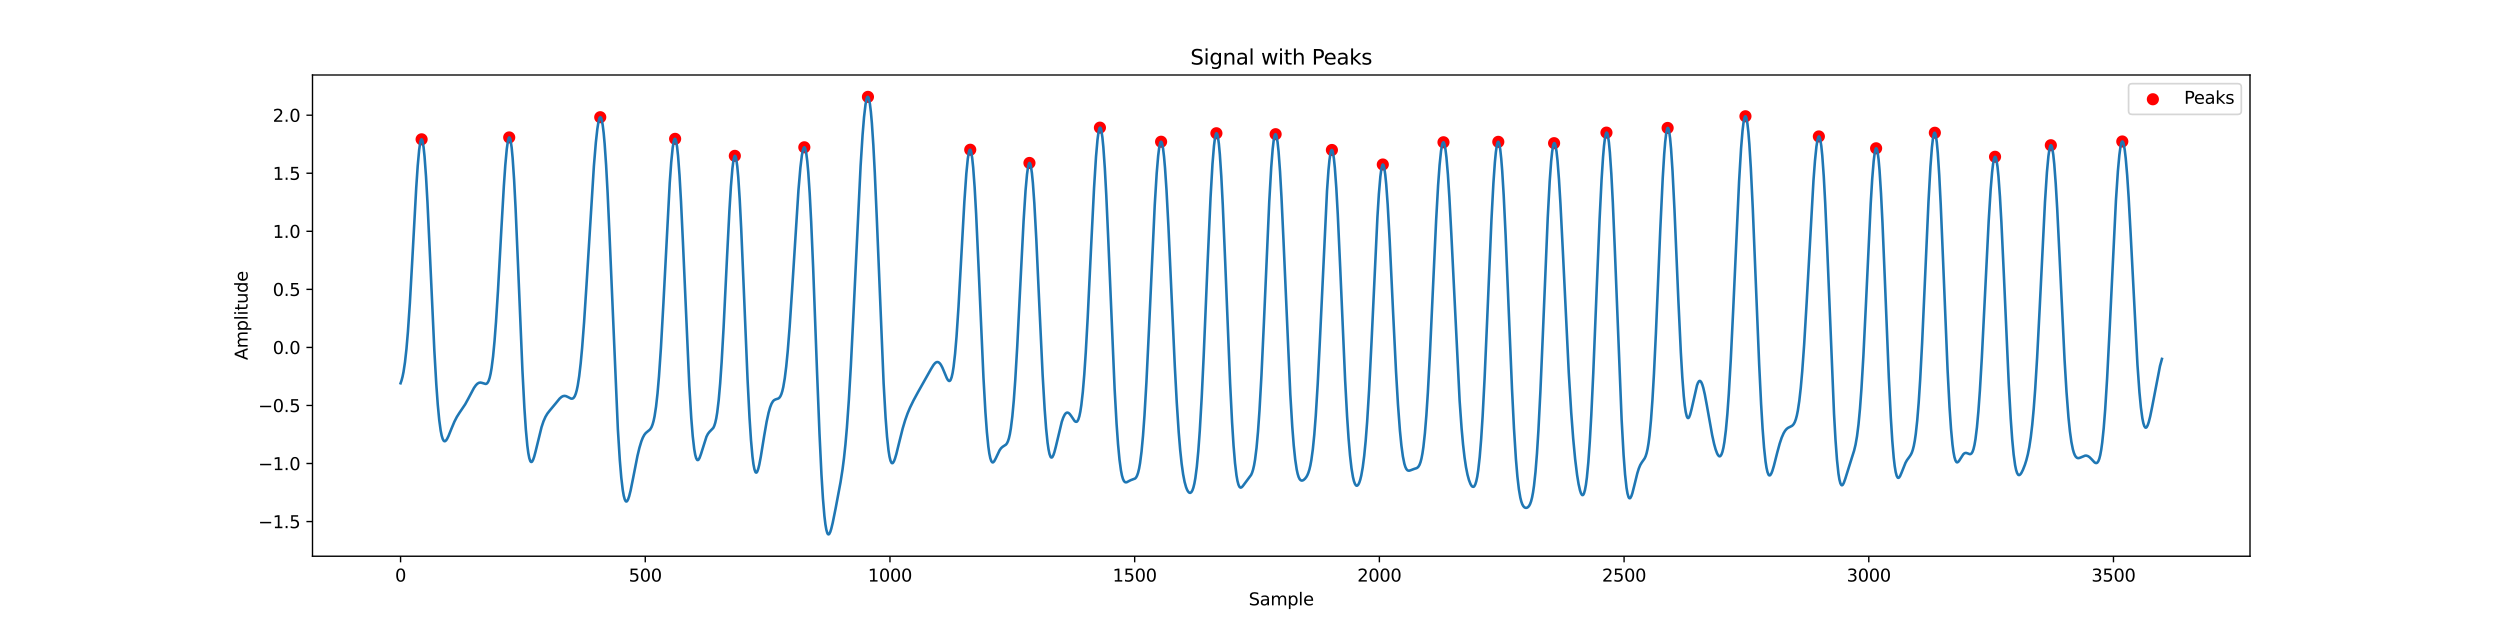 <?xml version="1.0" encoding="utf-8" standalone="no"?>
<!DOCTYPE svg PUBLIC "-//W3C//DTD SVG 1.1//EN"
  "http://www.w3.org/Graphics/SVG/1.1/DTD/svg11.dtd">
<svg xmlns:xlink="http://www.w3.org/1999/xlink" width="1440pt" height="360pt" viewBox="0 0 1440 360" xmlns="http://www.w3.org/2000/svg" version="1.1">
 <defs>
  <style type="text/css">*{stroke-linejoin: round; stroke-linecap: butt}</style>
 </defs>
 <g id="figure_1">
  <g id="patch_1">
   <path d="M 0 360 
L 1440 360 
L 1440 0 
L 0 0 
z
" style="fill: #ffffff"/>
  </g>
  <g id="axes_1">
   <g id="patch_2">
    <path d="M 180 320.4 
L 1296 320.4 
L 1296 43.2 
L 180 43.2 
z
" style="fill: #ffffff"/>
   </g>
   <g id="PathCollection_1">
    <defs>
     <path id="m020f59dd3a" d="M 0 3 
C 0.796 3 1.559 2.684 2.121 2.121 
C 2.684 1.559 3 0.796 3 0 
C 3 -0.796 2.684 -1.559 2.121 -2.121 
C 1.559 -2.684 0.796 -3 0 -3 
C -0.796 -3 -1.559 -2.684 -2.121 -2.121 
C -2.684 -1.559 -3 -0.796 -3 0 
C -3 0.796 -2.684 1.559 -2.121 2.121 
C -1.559 2.684 -0.796 3 0 3 
z
" style="stroke: #ff0000"/>
    </defs>
    <g clip-path="url(#p94c0128057)">
     <use xlink:href="#m020f59dd3a" x="242.849" y="80.252" style="fill: #ff0000; stroke: #ff0000"/>
     <use xlink:href="#m020f59dd3a" x="293.308" y="79.161" style="fill: #ff0000; stroke: #ff0000"/>
     <use xlink:href="#m020f59dd3a" x="345.741" y="67.516" style="fill: #ff0000; stroke: #ff0000"/>
     <use xlink:href="#m020f59dd3a" x="388.871" y="79.979" style="fill: #ff0000; stroke: #ff0000"/>
     <use xlink:href="#m020f59dd3a" x="423.263" y="89.772" style="fill: #ff0000; stroke: #ff0000"/>
     <use xlink:href="#m020f59dd3a" x="463.292" y="84.843" style="fill: #ff0000; stroke: #ff0000"/>
     <use xlink:href="#m020f59dd3a" x="499.938" y="55.8" style="fill: #ff0000; stroke: #ff0000"/>
     <use xlink:href="#m020f59dd3a" x="558.855" y="86.259" style="fill: #ff0000; stroke: #ff0000"/>
     <use xlink:href="#m020f59dd3a" x="592.964" y="93.865" style="fill: #ff0000; stroke: #ff0000"/>
     <use xlink:href="#m020f59dd3a" x="633.557" y="73.526" style="fill: #ff0000; stroke: #ff0000"/>
     <use xlink:href="#m020f59dd3a" x="668.794" y="81.642" style="fill: #ff0000; stroke: #ff0000"/>
     <use xlink:href="#m020f59dd3a" x="700.649" y="76.757" style="fill: #ff0000; stroke: #ff0000"/>
     <use xlink:href="#m020f59dd3a" x="734.758" y="77.3" style="fill: #ff0000; stroke: #ff0000"/>
     <use xlink:href="#m020f59dd3a" x="767.176" y="86.395" style="fill: #ff0000; stroke: #ff0000"/>
     <use xlink:href="#m020f59dd3a" x="796.494" y="94.76" style="fill: #ff0000; stroke: #ff0000"/>
     <use xlink:href="#m020f59dd3a" x="831.449" y="81.947" style="fill: #ff0000; stroke: #ff0000"/>
     <use xlink:href="#m020f59dd3a" x="863.021" y="81.704" style="fill: #ff0000; stroke: #ff0000"/>
     <use xlink:href="#m020f59dd3a" x="895.157" y="82.468" style="fill: #ff0000; stroke: #ff0000"/>
     <use xlink:href="#m020f59dd3a" x="925.32" y="76.394" style="fill: #ff0000; stroke: #ff0000"/>
     <use xlink:href="#m020f59dd3a" x="960.557" y="73.699" style="fill: #ff0000; stroke: #ff0000"/>
     <use xlink:href="#m020f59dd3a" x="1005.379" y="66.969" style="fill: #ff0000; stroke: #ff0000"/>
     <use xlink:href="#m020f59dd3a" x="1047.663" y="78.595" style="fill: #ff0000; stroke: #ff0000"/>
     <use xlink:href="#m020f59dd3a" x="1080.645" y="85.42" style="fill: #ff0000; stroke: #ff0000"/>
     <use xlink:href="#m020f59dd3a" x="1114.473" y="76.477" style="fill: #ff0000; stroke: #ff0000"/>
     <use xlink:href="#m020f59dd3a" x="1149.146" y="90.307" style="fill: #ff0000; stroke: #ff0000"/>
     <use xlink:href="#m020f59dd3a" x="1181.282" y="83.657" style="fill: #ff0000; stroke: #ff0000"/>
     <use xlink:href="#m020f59dd3a" x="1222.439" y="81.493" style="fill: #ff0000; stroke: #ff0000"/>
    </g>
   </g>
   <g id="matplotlib.axis_1">
    <g id="xtick_1">
     <g id="line2d_1">
      <defs>
       <path id="m4a7ace217d" d="M 0 0 
L 0 3.5 
" style="stroke: #000000; stroke-width: 0.8"/>
      </defs>
      <g>
       <use xlink:href="#m4a7ace217d" x="230.727" y="320.4" style="stroke: #000000; stroke-width: 0.8"/>
      </g>
     </g>
     <g id="text_1">
      <!-- 0 -->
      <g transform="translate(227.546 334.998) scale(0.1 -0.1)">
       <defs>
        <path id="DejaVuSans-30" d="M 2034 4250 
Q 1547 4250 1301 3770 
Q 1056 3291 1056 2328 
Q 1056 1369 1301 889 
Q 1547 409 2034 409 
Q 2525 409 2770 889 
Q 3016 1369 3016 2328 
Q 3016 3291 2770 3770 
Q 2525 4250 2034 4250 
z
M 2034 4750 
Q 2819 4750 3233 4129 
Q 3647 3509 3647 2328 
Q 3647 1150 3233 529 
Q 2819 -91 2034 -91 
Q 1250 -91 836 529 
Q 422 1150 422 2328 
Q 422 3509 836 4129 
Q 1250 4750 2034 4750 
z
" transform="scale(0.016)"/>
       </defs>
       <use xlink:href="#DejaVuSans-30"/>
      </g>
     </g>
    </g>
    <g id="xtick_2">
     <g id="line2d_2">
      <g>
       <use xlink:href="#m4a7ace217d" x="371.676" y="320.4" style="stroke: #000000; stroke-width: 0.8"/>
      </g>
     </g>
     <g id="text_2">
      <!-- 500 -->
      <g transform="translate(362.132 334.998) scale(0.1 -0.1)">
       <defs>
        <path id="DejaVuSans-35" d="M 691 4666 
L 3169 4666 
L 3169 4134 
L 1269 4134 
L 1269 2991 
Q 1406 3038 1543 3061 
Q 1681 3084 1819 3084 
Q 2600 3084 3056 2656 
Q 3513 2228 3513 1497 
Q 3513 744 3044 326 
Q 2575 -91 1722 -91 
Q 1428 -91 1123 -41 
Q 819 9 494 109 
L 494 744 
Q 775 591 1075 516 
Q 1375 441 1709 441 
Q 2250 441 2565 725 
Q 2881 1009 2881 1497 
Q 2881 1984 2565 2268 
Q 2250 2553 1709 2553 
Q 1456 2553 1204 2497 
Q 953 2441 691 2322 
L 691 4666 
z
" transform="scale(0.016)"/>
       </defs>
       <use xlink:href="#DejaVuSans-35"/>
       <use xlink:href="#DejaVuSans-30" x="63.623"/>
       <use xlink:href="#DejaVuSans-30" x="127.246"/>
      </g>
     </g>
    </g>
    <g id="xtick_3">
     <g id="line2d_3">
      <g>
       <use xlink:href="#m4a7ace217d" x="512.624" y="320.4" style="stroke: #000000; stroke-width: 0.8"/>
      </g>
     </g>
     <g id="text_3">
      <!-- 1000 -->
      <g transform="translate(499.899 334.998) scale(0.1 -0.1)">
       <defs>
        <path id="DejaVuSans-31" d="M 794 531 
L 1825 531 
L 1825 4091 
L 703 3866 
L 703 4441 
L 1819 4666 
L 2450 4666 
L 2450 531 
L 3481 531 
L 3481 0 
L 794 0 
L 794 531 
z
" transform="scale(0.016)"/>
       </defs>
       <use xlink:href="#DejaVuSans-31"/>
       <use xlink:href="#DejaVuSans-30" x="63.623"/>
       <use xlink:href="#DejaVuSans-30" x="127.246"/>
       <use xlink:href="#DejaVuSans-30" x="190.869"/>
      </g>
     </g>
    </g>
    <g id="xtick_4">
     <g id="line2d_4">
      <g>
       <use xlink:href="#m4a7ace217d" x="653.572" y="320.4" style="stroke: #000000; stroke-width: 0.8"/>
      </g>
     </g>
     <g id="text_4">
      <!-- 1500 -->
      <g transform="translate(640.847 334.998) scale(0.1 -0.1)">
       <use xlink:href="#DejaVuSans-31"/>
       <use xlink:href="#DejaVuSans-35" x="63.623"/>
       <use xlink:href="#DejaVuSans-30" x="127.246"/>
       <use xlink:href="#DejaVuSans-30" x="190.869"/>
      </g>
     </g>
    </g>
    <g id="xtick_5">
     <g id="line2d_5">
      <g>
       <use xlink:href="#m4a7ace217d" x="794.52" y="320.4" style="stroke: #000000; stroke-width: 0.8"/>
      </g>
     </g>
     <g id="text_5">
      <!-- 2000 -->
      <g transform="translate(781.795 334.998) scale(0.1 -0.1)">
       <defs>
        <path id="DejaVuSans-32" d="M 1228 531 
L 3431 531 
L 3431 0 
L 469 0 
L 469 531 
Q 828 903 1448 1529 
Q 2069 2156 2228 2338 
Q 2531 2678 2651 2914 
Q 2772 3150 2772 3378 
Q 2772 3750 2511 3984 
Q 2250 4219 1831 4219 
Q 1534 4219 1204 4116 
Q 875 4013 500 3803 
L 500 4441 
Q 881 4594 1212 4672 
Q 1544 4750 1819 4750 
Q 2544 4750 2975 4387 
Q 3406 4025 3406 3419 
Q 3406 3131 3298 2873 
Q 3191 2616 2906 2266 
Q 2828 2175 2409 1742 
Q 1991 1309 1228 531 
z
" transform="scale(0.016)"/>
       </defs>
       <use xlink:href="#DejaVuSans-32"/>
       <use xlink:href="#DejaVuSans-30" x="63.623"/>
       <use xlink:href="#DejaVuSans-30" x="127.246"/>
       <use xlink:href="#DejaVuSans-30" x="190.869"/>
      </g>
     </g>
    </g>
    <g id="xtick_6">
     <g id="line2d_6">
      <g>
       <use xlink:href="#m4a7ace217d" x="935.468" y="320.4" style="stroke: #000000; stroke-width: 0.8"/>
      </g>
     </g>
     <g id="text_6">
      <!-- 2500 -->
      <g transform="translate(922.743 334.998) scale(0.1 -0.1)">
       <use xlink:href="#DejaVuSans-32"/>
       <use xlink:href="#DejaVuSans-35" x="63.623"/>
       <use xlink:href="#DejaVuSans-30" x="127.246"/>
       <use xlink:href="#DejaVuSans-30" x="190.869"/>
      </g>
     </g>
    </g>
    <g id="xtick_7">
     <g id="line2d_7">
      <g>
       <use xlink:href="#m4a7ace217d" x="1076.417" y="320.4" style="stroke: #000000; stroke-width: 0.8"/>
      </g>
     </g>
     <g id="text_7">
      <!-- 3000 -->
      <g transform="translate(1063.692 334.998) scale(0.1 -0.1)">
       <defs>
        <path id="DejaVuSans-33" d="M 2597 2516 
Q 3050 2419 3304 2112 
Q 3559 1806 3559 1356 
Q 3559 666 3084 287 
Q 2609 -91 1734 -91 
Q 1441 -91 1130 -33 
Q 819 25 488 141 
L 488 750 
Q 750 597 1062 519 
Q 1375 441 1716 441 
Q 2309 441 2620 675 
Q 2931 909 2931 1356 
Q 2931 1769 2642 2001 
Q 2353 2234 1838 2234 
L 1294 2234 
L 1294 2753 
L 1863 2753 
Q 2328 2753 2575 2939 
Q 2822 3125 2822 3475 
Q 2822 3834 2567 4026 
Q 2313 4219 1838 4219 
Q 1578 4219 1281 4162 
Q 984 4106 628 3988 
L 628 4550 
Q 988 4650 1302 4700 
Q 1616 4750 1894 4750 
Q 2613 4750 3031 4423 
Q 3450 4097 3450 3541 
Q 3450 3153 3228 2886 
Q 3006 2619 2597 2516 
z
" transform="scale(0.016)"/>
       </defs>
       <use xlink:href="#DejaVuSans-33"/>
       <use xlink:href="#DejaVuSans-30" x="63.623"/>
       <use xlink:href="#DejaVuSans-30" x="127.246"/>
       <use xlink:href="#DejaVuSans-30" x="190.869"/>
      </g>
     </g>
    </g>
    <g id="xtick_8">
     <g id="line2d_8">
      <g>
       <use xlink:href="#m4a7ace217d" x="1217.365" y="320.4" style="stroke: #000000; stroke-width: 0.8"/>
      </g>
     </g>
     <g id="text_8">
      <!-- 3500 -->
      <g transform="translate(1204.64 334.998) scale(0.1 -0.1)">
       <use xlink:href="#DejaVuSans-33"/>
       <use xlink:href="#DejaVuSans-35" x="63.623"/>
       <use xlink:href="#DejaVuSans-30" x="127.246"/>
       <use xlink:href="#DejaVuSans-30" x="190.869"/>
      </g>
     </g>
    </g>
    <g id="text_9">
     <!-- Sample -->
     <g transform="translate(719.252 348.677) scale(0.1 -0.1)">
      <defs>
       <path id="DejaVuSans-53" d="M 3425 4513 
L 3425 3897 
Q 3066 4069 2747 4153 
Q 2428 4238 2131 4238 
Q 1616 4238 1336 4038 
Q 1056 3838 1056 3469 
Q 1056 3159 1242 3001 
Q 1428 2844 1947 2747 
L 2328 2669 
Q 3034 2534 3370 2195 
Q 3706 1856 3706 1288 
Q 3706 609 3251 259 
Q 2797 -91 1919 -91 
Q 1588 -91 1214 -16 
Q 841 59 441 206 
L 441 856 
Q 825 641 1194 531 
Q 1563 422 1919 422 
Q 2459 422 2753 634 
Q 3047 847 3047 1241 
Q 3047 1584 2836 1778 
Q 2625 1972 2144 2069 
L 1759 2144 
Q 1053 2284 737 2584 
Q 422 2884 422 3419 
Q 422 4038 858 4394 
Q 1294 4750 2059 4750 
Q 2388 4750 2728 4690 
Q 3069 4631 3425 4513 
z
" transform="scale(0.016)"/>
       <path id="DejaVuSans-61" d="M 2194 1759 
Q 1497 1759 1228 1600 
Q 959 1441 959 1056 
Q 959 750 1161 570 
Q 1363 391 1709 391 
Q 2188 391 2477 730 
Q 2766 1069 2766 1631 
L 2766 1759 
L 2194 1759 
z
M 3341 1997 
L 3341 0 
L 2766 0 
L 2766 531 
Q 2569 213 2275 61 
Q 1981 -91 1556 -91 
Q 1019 -91 701 211 
Q 384 513 384 1019 
Q 384 1609 779 1909 
Q 1175 2209 1959 2209 
L 2766 2209 
L 2766 2266 
Q 2766 2663 2505 2880 
Q 2244 3097 1772 3097 
Q 1472 3097 1187 3025 
Q 903 2953 641 2809 
L 641 3341 
Q 956 3463 1253 3523 
Q 1550 3584 1831 3584 
Q 2591 3584 2966 3190 
Q 3341 2797 3341 1997 
z
" transform="scale(0.016)"/>
       <path id="DejaVuSans-6d" d="M 3328 2828 
Q 3544 3216 3844 3400 
Q 4144 3584 4550 3584 
Q 5097 3584 5394 3201 
Q 5691 2819 5691 2113 
L 5691 0 
L 5113 0 
L 5113 2094 
Q 5113 2597 4934 2840 
Q 4756 3084 4391 3084 
Q 3944 3084 3684 2787 
Q 3425 2491 3425 1978 
L 3425 0 
L 2847 0 
L 2847 2094 
Q 2847 2600 2669 2842 
Q 2491 3084 2119 3084 
Q 1678 3084 1418 2786 
Q 1159 2488 1159 1978 
L 1159 0 
L 581 0 
L 581 3500 
L 1159 3500 
L 1159 2956 
Q 1356 3278 1631 3431 
Q 1906 3584 2284 3584 
Q 2666 3584 2933 3390 
Q 3200 3197 3328 2828 
z
" transform="scale(0.016)"/>
       <path id="DejaVuSans-70" d="M 1159 525 
L 1159 -1331 
L 581 -1331 
L 581 3500 
L 1159 3500 
L 1159 2969 
Q 1341 3281 1617 3432 
Q 1894 3584 2278 3584 
Q 2916 3584 3314 3078 
Q 3713 2572 3713 1747 
Q 3713 922 3314 415 
Q 2916 -91 2278 -91 
Q 1894 -91 1617 61 
Q 1341 213 1159 525 
z
M 3116 1747 
Q 3116 2381 2855 2742 
Q 2594 3103 2138 3103 
Q 1681 3103 1420 2742 
Q 1159 2381 1159 1747 
Q 1159 1113 1420 752 
Q 1681 391 2138 391 
Q 2594 391 2855 752 
Q 3116 1113 3116 1747 
z
" transform="scale(0.016)"/>
       <path id="DejaVuSans-6c" d="M 603 4863 
L 1178 4863 
L 1178 0 
L 603 0 
L 603 4863 
z
" transform="scale(0.016)"/>
       <path id="DejaVuSans-65" d="M 3597 1894 
L 3597 1613 
L 953 1613 
Q 991 1019 1311 708 
Q 1631 397 2203 397 
Q 2534 397 2845 478 
Q 3156 559 3463 722 
L 3463 178 
Q 3153 47 2828 -22 
Q 2503 -91 2169 -91 
Q 1331 -91 842 396 
Q 353 884 353 1716 
Q 353 2575 817 3079 
Q 1281 3584 2069 3584 
Q 2775 3584 3186 3129 
Q 3597 2675 3597 1894 
z
M 3022 2063 
Q 3016 2534 2758 2815 
Q 2500 3097 2075 3097 
Q 1594 3097 1305 2825 
Q 1016 2553 972 2059 
L 3022 2063 
z
" transform="scale(0.016)"/>
      </defs>
      <use xlink:href="#DejaVuSans-53"/>
      <use xlink:href="#DejaVuSans-61" x="63.477"/>
      <use xlink:href="#DejaVuSans-6d" x="124.756"/>
      <use xlink:href="#DejaVuSans-70" x="222.168"/>
      <use xlink:href="#DejaVuSans-6c" x="285.645"/>
      <use xlink:href="#DejaVuSans-65" x="313.428"/>
     </g>
    </g>
   </g>
   <g id="matplotlib.axis_2">
    <g id="ytick_1">
     <g id="line2d_9">
      <defs>
       <path id="m3cbceee601" d="M 0 0 
L -3.5 0 
" style="stroke: #000000; stroke-width: 0.8"/>
      </defs>
      <g>
       <use xlink:href="#m3cbceee601" x="180" y="300.426" style="stroke: #000000; stroke-width: 0.8"/>
      </g>
     </g>
     <g id="text_10">
      <!-- −1.5 -->
      <g transform="translate(148.717 304.225) scale(0.1 -0.1)">
       <defs>
        <path id="DejaVuSans-2212" d="M 678 2272 
L 4684 2272 
L 4684 1741 
L 678 1741 
L 678 2272 
z
" transform="scale(0.016)"/>
        <path id="DejaVuSans-2e" d="M 684 794 
L 1344 794 
L 1344 0 
L 684 0 
L 684 794 
z
" transform="scale(0.016)"/>
       </defs>
       <use xlink:href="#DejaVuSans-2212"/>
       <use xlink:href="#DejaVuSans-31" x="83.789"/>
       <use xlink:href="#DejaVuSans-2e" x="147.412"/>
       <use xlink:href="#DejaVuSans-35" x="179.199"/>
      </g>
     </g>
    </g>
    <g id="ytick_2">
     <g id="line2d_10">
      <g>
       <use xlink:href="#m3cbceee601" x="180" y="266.987" style="stroke: #000000; stroke-width: 0.8"/>
      </g>
     </g>
     <g id="text_11">
      <!-- −1.0 -->
      <g transform="translate(148.717 270.787) scale(0.1 -0.1)">
       <use xlink:href="#DejaVuSans-2212"/>
       <use xlink:href="#DejaVuSans-31" x="83.789"/>
       <use xlink:href="#DejaVuSans-2e" x="147.412"/>
       <use xlink:href="#DejaVuSans-30" x="179.199"/>
      </g>
     </g>
    </g>
    <g id="ytick_3">
     <g id="line2d_11">
      <g>
       <use xlink:href="#m3cbceee601" x="180" y="233.549" style="stroke: #000000; stroke-width: 0.8"/>
      </g>
     </g>
     <g id="text_12">
      <!-- −0.5 -->
      <g transform="translate(148.717 237.348) scale(0.1 -0.1)">
       <use xlink:href="#DejaVuSans-2212"/>
       <use xlink:href="#DejaVuSans-30" x="83.789"/>
       <use xlink:href="#DejaVuSans-2e" x="147.412"/>
       <use xlink:href="#DejaVuSans-35" x="179.199"/>
      </g>
     </g>
    </g>
    <g id="ytick_4">
     <g id="line2d_12">
      <g>
       <use xlink:href="#m3cbceee601" x="180" y="200.111" style="stroke: #000000; stroke-width: 0.8"/>
      </g>
     </g>
     <g id="text_13">
      <!-- 0.0 -->
      <g transform="translate(157.097 203.91) scale(0.1 -0.1)">
       <use xlink:href="#DejaVuSans-30"/>
       <use xlink:href="#DejaVuSans-2e" x="63.623"/>
       <use xlink:href="#DejaVuSans-30" x="95.41"/>
      </g>
     </g>
    </g>
    <g id="ytick_5">
     <g id="line2d_13">
      <g>
       <use xlink:href="#m3cbceee601" x="180" y="166.672" style="stroke: #000000; stroke-width: 0.8"/>
      </g>
     </g>
     <g id="text_14">
      <!-- 0.5 -->
      <g transform="translate(157.097 170.471) scale(0.1 -0.1)">
       <use xlink:href="#DejaVuSans-30"/>
       <use xlink:href="#DejaVuSans-2e" x="63.623"/>
       <use xlink:href="#DejaVuSans-35" x="95.41"/>
      </g>
     </g>
    </g>
    <g id="ytick_6">
     <g id="line2d_14">
      <g>
       <use xlink:href="#m3cbceee601" x="180" y="133.234" style="stroke: #000000; stroke-width: 0.8"/>
      </g>
     </g>
     <g id="text_15">
      <!-- 1.0 -->
      <g transform="translate(157.097 137.033) scale(0.1 -0.1)">
       <use xlink:href="#DejaVuSans-31"/>
       <use xlink:href="#DejaVuSans-2e" x="63.623"/>
       <use xlink:href="#DejaVuSans-30" x="95.41"/>
      </g>
     </g>
    </g>
    <g id="ytick_7">
     <g id="line2d_15">
      <g>
       <use xlink:href="#m3cbceee601" x="180" y="99.795" style="stroke: #000000; stroke-width: 0.8"/>
      </g>
     </g>
     <g id="text_16">
      <!-- 1.5 -->
      <g transform="translate(157.097 103.594) scale(0.1 -0.1)">
       <use xlink:href="#DejaVuSans-31"/>
       <use xlink:href="#DejaVuSans-2e" x="63.623"/>
       <use xlink:href="#DejaVuSans-35" x="95.41"/>
      </g>
     </g>
    </g>
    <g id="ytick_8">
     <g id="line2d_16">
      <g>
       <use xlink:href="#m3cbceee601" x="180" y="66.357" style="stroke: #000000; stroke-width: 0.8"/>
      </g>
     </g>
     <g id="text_17">
      <!-- 2.0 -->
      <g transform="translate(157.097 70.156) scale(0.1 -0.1)">
       <use xlink:href="#DejaVuSans-32"/>
       <use xlink:href="#DejaVuSans-2e" x="63.623"/>
       <use xlink:href="#DejaVuSans-30" x="95.41"/>
      </g>
     </g>
    </g>
    <g id="text_18">
     <!-- Amplitude -->
     <g transform="translate(142.637 207.423) rotate(-90) scale(0.1 -0.1)">
      <defs>
       <path id="DejaVuSans-41" d="M 2188 4044 
L 1331 1722 
L 3047 1722 
L 2188 4044 
z
M 1831 4666 
L 2547 4666 
L 4325 0 
L 3669 0 
L 3244 1197 
L 1141 1197 
L 716 0 
L 50 0 
L 1831 4666 
z
" transform="scale(0.016)"/>
       <path id="DejaVuSans-69" d="M 603 3500 
L 1178 3500 
L 1178 0 
L 603 0 
L 603 3500 
z
M 603 4863 
L 1178 4863 
L 1178 4134 
L 603 4134 
L 603 4863 
z
" transform="scale(0.016)"/>
       <path id="DejaVuSans-74" d="M 1172 4494 
L 1172 3500 
L 2356 3500 
L 2356 3053 
L 1172 3053 
L 1172 1153 
Q 1172 725 1289 603 
Q 1406 481 1766 481 
L 2356 481 
L 2356 0 
L 1766 0 
Q 1100 0 847 248 
Q 594 497 594 1153 
L 594 3053 
L 172 3053 
L 172 3500 
L 594 3500 
L 594 4494 
L 1172 4494 
z
" transform="scale(0.016)"/>
       <path id="DejaVuSans-75" d="M 544 1381 
L 544 3500 
L 1119 3500 
L 1119 1403 
Q 1119 906 1312 657 
Q 1506 409 1894 409 
Q 2359 409 2629 706 
Q 2900 1003 2900 1516 
L 2900 3500 
L 3475 3500 
L 3475 0 
L 2900 0 
L 2900 538 
Q 2691 219 2414 64 
Q 2138 -91 1772 -91 
Q 1169 -91 856 284 
Q 544 659 544 1381 
z
M 1991 3584 
L 1991 3584 
z
" transform="scale(0.016)"/>
       <path id="DejaVuSans-64" d="M 2906 2969 
L 2906 4863 
L 3481 4863 
L 3481 0 
L 2906 0 
L 2906 525 
Q 2725 213 2448 61 
Q 2172 -91 1784 -91 
Q 1150 -91 751 415 
Q 353 922 353 1747 
Q 353 2572 751 3078 
Q 1150 3584 1784 3584 
Q 2172 3584 2448 3432 
Q 2725 3281 2906 2969 
z
M 947 1747 
Q 947 1113 1208 752 
Q 1469 391 1925 391 
Q 2381 391 2643 752 
Q 2906 1113 2906 1747 
Q 2906 2381 2643 2742 
Q 2381 3103 1925 3103 
Q 1469 3103 1208 2742 
Q 947 2381 947 1747 
z
" transform="scale(0.016)"/>
      </defs>
      <use xlink:href="#DejaVuSans-41"/>
      <use xlink:href="#DejaVuSans-6d" x="68.408"/>
      <use xlink:href="#DejaVuSans-70" x="165.82"/>
      <use xlink:href="#DejaVuSans-6c" x="229.297"/>
      <use xlink:href="#DejaVuSans-69" x="257.08"/>
      <use xlink:href="#DejaVuSans-74" x="284.863"/>
      <use xlink:href="#DejaVuSans-75" x="324.072"/>
      <use xlink:href="#DejaVuSans-64" x="387.451"/>
      <use xlink:href="#DejaVuSans-65" x="450.928"/>
     </g>
    </g>
   </g>
   <g id="line2d_17">
    <path d="M 230.727 220.758 
L 231.291 219.132 
L 231.855 217.009 
L 232.419 214.255 
L 233.264 208.67 
L 234.11 201.036 
L 234.956 191.153 
L 236.083 174.544 
L 237.493 149.497 
L 239.748 108.11 
L 240.594 95.59 
L 241.439 86.336 
L 242.003 82.395 
L 242.285 81.163 
L 242.567 80.445 
L 242.849 80.252 
L 243.131 80.591 
L 243.413 81.463 
L 243.976 84.791 
L 244.54 90.159 
L 245.386 101.695 
L 246.232 116.717 
L 247.641 146.735 
L 250.178 201.808 
L 251.306 221.418 
L 252.151 233.053 
L 252.997 241.915 
L 253.843 248.119 
L 254.407 250.915 
L 254.97 252.767 
L 255.534 253.803 
L 255.816 254.054 
L 256.098 254.15 
L 256.38 254.107 
L 256.944 253.662 
L 257.507 252.836 
L 258.353 251.11 
L 260.045 246.906 
L 261.736 242.886 
L 263.145 240.138 
L 264.555 237.905 
L 267.938 232.893 
L 269.629 229.813 
L 273.012 223.434 
L 274.139 221.849 
L 274.985 221.005 
L 275.831 220.505 
L 276.676 220.355 
L 277.522 220.505 
L 279.777 221.172 
L 280.341 220.963 
L 280.905 220.387 
L 281.469 219.318 
L 282.032 217.633 
L 282.596 215.213 
L 283.16 211.954 
L 284.006 205.318 
L 284.851 196.454 
L 285.697 185.384 
L 286.825 167.611 
L 288.798 131.805 
L 290.207 107.289 
L 291.053 95.08 
L 291.899 85.863 
L 292.463 81.769 
L 293.026 79.536 
L 293.308 79.161 
L 293.59 79.298 
L 293.872 79.955 
L 294.154 81.137 
L 294.718 85.073 
L 295.282 91.061 
L 296.127 103.63 
L 296.973 119.905 
L 298.382 152.621 
L 300.919 213.388 
L 302.047 234.941 
L 302.893 247.47 
L 303.738 256.641 
L 304.302 260.926 
L 304.866 263.844 
L 305.43 265.521 
L 305.712 265.942 
L 305.994 266.111 
L 306.276 266.05 
L 306.557 265.782 
L 307.121 264.71 
L 307.685 263.068 
L 308.531 259.891 
L 311.913 246.078 
L 313.041 242.695 
L 314.169 240.127 
L 315.296 238.223 
L 316.706 236.416 
L 320.088 232.351 
L 322.344 229.584 
L 323.471 228.603 
L 324.317 228.171 
L 325.163 228.029 
L 326.008 228.167 
L 327.136 228.682 
L 328.827 229.557 
L 329.391 229.642 
L 329.955 229.496 
L 330.519 229.028 
L 331.082 228.145 
L 331.646 226.751 
L 332.21 224.756 
L 332.774 222.079 
L 333.619 216.642 
L 334.465 209.385 
L 335.311 200.293 
L 336.438 185.538 
L 337.848 163.792 
L 342.076 95.68 
L 343.204 82.069 
L 344.05 74.415 
L 344.613 70.771 
L 345.177 68.435 
L 345.459 67.792 
L 345.741 67.516 
L 346.023 67.619 
L 346.305 68.11 
L 346.587 68.998 
L 347.151 71.988 
L 347.714 76.621 
L 348.278 82.889 
L 349.124 95.242 
L 349.969 110.815 
L 351.097 135.579 
L 355.889 247.234 
L 357.017 265.116 
L 357.863 275.145 
L 358.708 282.286 
L 359.272 285.52 
L 359.836 287.623 
L 360.4 288.691 
L 360.682 288.871 
L 360.963 288.834 
L 361.245 288.596 
L 361.809 287.575 
L 362.373 285.935 
L 363.219 282.584 
L 364.628 275.595 
L 367.165 262.68 
L 368.293 257.961 
L 369.42 254.209 
L 370.266 252.076 
L 371.112 250.507 
L 371.957 249.426 
L 373.085 248.479 
L 374.213 247.565 
L 374.776 246.876 
L 375.34 245.877 
L 375.904 244.443 
L 376.468 242.45 
L 377.032 239.776 
L 377.877 234.254 
L 378.723 226.665 
L 379.569 216.848 
L 380.696 200.328 
L 382.106 175.053 
L 385.77 105.305 
L 386.616 93.56 
L 387.462 85.138 
L 388.026 81.665 
L 388.307 80.621 
L 388.589 80.056 
L 388.871 79.979 
L 389.153 80.394 
L 389.435 81.305 
L 389.999 84.609 
L 390.563 89.847 
L 391.408 101.1 
L 392.254 115.916 
L 393.382 139.813 
L 397.046 222.201 
L 398.174 240.836 
L 399.019 251.284 
L 399.865 258.621 
L 400.429 261.867 
L 400.993 263.912 
L 401.557 264.889 
L 401.838 265.026 
L 402.12 264.955 
L 402.402 264.698 
L 402.966 263.714 
L 403.812 261.385 
L 406.913 251.559 
L 407.758 249.905 
L 408.604 248.806 
L 410.859 246.464 
L 411.423 245.274 
L 411.987 243.51 
L 412.551 241.005 
L 413.114 237.603 
L 413.96 230.549 
L 414.806 220.928 
L 415.651 208.705 
L 416.779 188.823 
L 418.752 148.466 
L 420.162 120.959 
L 421.007 107.373 
L 421.853 97.184 
L 422.417 92.676 
L 422.981 90.205 
L 423.263 89.772 
L 423.544 89.887 
L 423.826 90.555 
L 424.108 91.777 
L 424.672 95.863 
L 425.236 102.069 
L 426.082 115.013 
L 426.927 131.626 
L 428.337 164.601 
L 430.592 218.542 
L 431.719 240.536 
L 432.565 253.431 
L 433.411 262.905 
L 433.975 267.314 
L 434.538 270.263 
L 435.102 271.854 
L 435.384 272.181 
L 435.666 272.221 
L 435.948 271.995 
L 436.23 271.522 
L 436.794 269.927 
L 437.357 267.613 
L 438.203 263.173 
L 440.176 250.976 
L 441.586 242.89 
L 442.713 237.685 
L 443.559 234.699 
L 444.405 232.529 
L 445.25 231.121 
L 445.814 230.544 
L 446.66 230.075 
L 448.351 229.524 
L 448.915 229.075 
L 449.479 228.302 
L 450.043 227.088 
L 450.607 225.325 
L 451.17 222.918 
L 452.016 217.93 
L 452.862 211.144 
L 453.707 202.513 
L 454.835 188.313 
L 456.244 167.147 
L 459.909 109.568 
L 461.037 96.436 
L 461.882 89.48 
L 462.446 86.501 
L 463.01 85.001 
L 463.292 84.843 
L 463.574 85.095 
L 463.856 85.769 
L 464.419 88.416 
L 464.983 92.833 
L 465.547 99.032 
L 466.393 111.596 
L 467.238 127.796 
L 468.366 154.053 
L 470.621 214.394 
L 472.031 249.907 
L 473.158 273.344 
L 474.004 287.041 
L 474.85 297.133 
L 475.413 301.887 
L 475.977 305.158 
L 476.541 307.076 
L 476.823 307.576 
L 477.105 307.8 
L 477.387 307.77 
L 477.669 307.509 
L 478.232 306.39 
L 478.796 304.625 
L 479.642 301.136 
L 481.333 292.74 
L 484.152 277.725 
L 485.28 270.512 
L 486.125 263.933 
L 486.971 255.941 
L 487.817 246.237 
L 488.944 230.338 
L 490.072 211.078 
L 491.482 183.112 
L 495.71 95.507 
L 496.838 77.754 
L 497.683 67.462 
L 498.529 60.211 
L 499.093 57.241 
L 499.375 56.349 
L 499.657 55.866 
L 499.938 55.8 
L 500.22 56.159 
L 500.502 56.948 
L 501.066 59.836 
L 501.63 64.478 
L 502.194 70.856 
L 503.039 83.541 
L 503.885 99.612 
L 505.013 125.199 
L 508.959 220.677 
L 510.087 240.456 
L 510.932 251.564 
L 511.778 259.435 
L 512.342 262.985 
L 512.906 265.301 
L 513.469 266.52 
L 513.751 266.765 
L 514.033 266.793 
L 514.315 266.624 
L 514.879 265.774 
L 515.443 264.37 
L 516.288 261.533 
L 517.98 254.642 
L 519.953 246.791 
L 521.363 242.052 
L 522.772 238.099 
L 524.182 234.759 
L 526.155 230.698 
L 528.692 226.005 
L 536.303 212.493 
L 537.713 210.2 
L 538.558 209.206 
L 539.122 208.769 
L 539.686 208.545 
L 540.25 208.555 
L 540.813 208.816 
L 541.377 209.332 
L 541.941 210.099 
L 542.787 211.677 
L 543.914 214.349 
L 545.324 217.731 
L 545.888 218.739 
L 546.451 219.344 
L 546.733 219.449 
L 547.015 219.396 
L 547.297 219.168 
L 547.579 218.745 
L 548.143 217.249 
L 548.707 214.784 
L 549.27 211.25 
L 550.116 203.821 
L 550.962 193.824 
L 552.089 176.905 
L 553.781 146.523 
L 555.472 116.233 
L 556.6 100.017 
L 557.445 91.501 
L 558.009 87.969 
L 558.291 86.906 
L 558.573 86.333 
L 558.855 86.259 
L 559.137 86.692 
L 559.419 87.633 
L 559.982 91.039 
L 560.546 96.426 
L 561.392 107.96 
L 562.238 123.068 
L 563.647 153.736 
L 566.466 217.412 
L 567.594 237.32 
L 568.439 248.826 
L 569.285 257.235 
L 569.849 261.181 
L 570.413 263.909 
L 570.976 265.556 
L 571.54 266.281 
L 571.822 266.353 
L 572.104 266.261 
L 572.668 265.677 
L 573.513 264.124 
L 575.769 259.353 
L 576.614 258.157 
L 577.46 257.388 
L 579.433 256.093 
L 579.997 255.361 
L 580.561 254.21 
L 581.125 252.487 
L 581.688 250.04 
L 582.252 246.731 
L 583.098 239.908 
L 583.944 230.638 
L 584.789 218.878 
L 585.917 199.707 
L 587.608 166.061 
L 589.582 127.305 
L 590.709 109.786 
L 591.555 100.432 
L 592.119 96.369 
L 592.682 94.206 
L 592.964 93.865 
L 593.246 94.027 
L 593.528 94.691 
L 593.81 95.858 
L 594.374 99.673 
L 594.938 105.386 
L 595.783 117.189 
L 596.911 137.822 
L 598.602 174.6 
L 600.575 216.303 
L 601.703 235.501 
L 602.549 246.714 
L 603.394 254.978 
L 603.958 258.865 
L 604.522 261.522 
L 605.086 263.044 
L 605.368 263.416 
L 605.65 263.551 
L 605.931 263.467 
L 606.213 263.183 
L 606.777 262.089 
L 607.341 260.422 
L 608.187 257.177 
L 611.569 243.012 
L 612.415 240.563 
L 613.261 238.84 
L 613.825 238.114 
L 614.388 237.724 
L 614.952 237.657 
L 615.516 237.886 
L 616.08 238.374 
L 616.925 239.474 
L 618.899 242.4 
L 619.463 242.876 
L 620.026 242.974 
L 620.308 242.841 
L 620.59 242.565 
L 621.154 241.521 
L 621.718 239.714 
L 622.281 237.029 
L 622.845 233.361 
L 623.691 225.847 
L 624.537 215.791 
L 625.382 203.225 
L 626.51 183.027 
L 628.483 142.064 
L 630.175 108.208 
L 631.302 90.228 
L 632.148 80.564 
L 632.712 76.303 
L 633.275 73.953 
L 633.557 73.526 
L 633.839 73.607 
L 634.121 74.201 
L 634.403 75.309 
L 634.967 79.054 
L 635.531 84.786 
L 636.376 96.851 
L 637.222 112.537 
L 638.35 137.631 
L 642.014 223.973 
L 643.142 244.088 
L 643.988 255.872 
L 644.833 264.786 
L 645.679 271.027 
L 646.243 273.875 
L 646.806 275.828 
L 647.37 277.036 
L 647.934 277.655 
L 648.498 277.838 
L 649.062 277.731 
L 650.189 277.133 
L 651.317 276.569 
L 653.854 275.613 
L 654.418 274.97 
L 654.981 273.905 
L 655.545 272.275 
L 656.109 269.935 
L 656.673 266.75 
L 657.519 260.136 
L 658.364 251.073 
L 659.21 239.441 
L 660.338 220.118 
L 661.747 191.092 
L 665.13 118.118 
L 666.257 99.762 
L 667.103 89.796 
L 667.667 85.252 
L 668.231 82.512 
L 668.513 81.841 
L 668.794 81.642 
L 669.076 81.918 
L 669.358 82.668 
L 669.922 85.575 
L 670.486 90.307 
L 671.05 96.765 
L 671.895 109.372 
L 673.023 130.596 
L 674.714 167.84 
L 676.688 210.908 
L 677.815 231.913 
L 678.943 249.051 
L 679.788 259.213 
L 680.634 267.182 
L 681.48 273.199 
L 682.325 277.576 
L 683.171 280.626 
L 683.735 282.054 
L 684.299 283.063 
L 684.863 283.678 
L 685.426 283.898 
L 685.708 283.851 
L 686.272 283.408 
L 686.836 282.439 
L 687.4 280.851 
L 687.963 278.537 
L 688.527 275.383 
L 689.373 268.84 
L 690.219 259.853 
L 691.064 248.238 
L 692.192 228.686 
L 693.319 205.072 
L 695.575 151.433 
L 697.266 113.89 
L 698.394 94.408 
L 699.239 84.093 
L 699.803 79.604 
L 700.367 77.174 
L 700.649 76.757 
L 700.931 76.879 
L 701.213 77.543 
L 701.494 78.747 
L 702.058 82.757 
L 702.622 88.836 
L 703.468 101.542 
L 704.313 117.967 
L 705.723 151.138 
L 708.542 220.739 
L 709.669 243.142 
L 710.515 256.485 
L 711.361 266.662 
L 712.206 273.785 
L 712.77 276.994 
L 713.334 279.13 
L 713.898 280.354 
L 714.462 280.841 
L 714.744 280.863 
L 715.307 280.571 
L 715.871 279.966 
L 720.663 273.518 
L 721.227 272.234 
L 721.791 270.441 
L 722.355 267.978 
L 722.919 264.69 
L 723.764 257.909 
L 724.61 248.6 
L 725.456 236.592 
L 726.583 216.526 
L 727.993 186.239 
L 731.094 116.093 
L 732.221 96.432 
L 733.067 85.762 
L 733.631 80.937 
L 734.194 78.091 
L 734.476 77.436 
L 734.758 77.3 
L 735.04 77.687 
L 735.322 78.595 
L 735.886 81.953 
L 736.45 87.301 
L 737.295 98.776 
L 738.141 113.829 
L 739.269 138.017 
L 743.215 227.139 
L 744.343 245.741 
L 745.188 256.53 
L 746.034 264.645 
L 746.88 270.324 
L 747.444 272.934 
L 748.007 274.755 
L 748.571 275.92 
L 749.135 276.565 
L 749.699 276.811 
L 750.262 276.76 
L 750.826 276.491 
L 751.672 275.768 
L 752.518 274.656 
L 753.081 273.625 
L 753.645 272.263 
L 754.209 270.461 
L 754.773 268.092 
L 755.337 265.023 
L 756.182 258.827 
L 757.028 250.396 
L 757.874 239.497 
L 759.001 221.097 
L 760.129 198.84 
L 764.357 109.933 
L 765.203 98.013 
L 765.767 92.221 
L 766.331 88.351 
L 766.612 87.176 
L 766.894 86.522 
L 767.176 86.395 
L 767.458 86.798 
L 767.74 87.731 
L 768.304 91.167 
L 768.868 96.625 
L 769.713 108.305 
L 770.559 123.563 
L 771.969 154.441 
L 774.787 218.884 
L 775.915 239.703 
L 776.761 252.319 
L 777.606 262.262 
L 778.452 269.663 
L 779.298 274.791 
L 779.862 277.108 
L 780.425 278.657 
L 780.989 279.523 
L 781.271 279.722 
L 781.553 279.775 
L 781.835 279.686 
L 782.399 279.095 
L 782.962 277.956 
L 783.526 276.249 
L 784.09 273.929 
L 784.936 269.154 
L 785.781 262.577 
L 786.627 253.916 
L 787.473 242.959 
L 788.6 224.696 
L 790.01 196.772 
L 793.393 125.147 
L 794.238 111.623 
L 795.084 101.707 
L 795.648 97.418 
L 796.212 95.132 
L 796.494 94.76 
L 796.775 94.906 
L 797.057 95.569 
L 797.339 96.741 
L 797.903 100.574 
L 798.467 106.287 
L 799.312 117.988 
L 800.44 138.189 
L 802.413 179.76 
L 804.105 213.964 
L 805.232 233.036 
L 806.36 248.087 
L 807.206 256.599 
L 808.051 262.841 
L 808.897 267.052 
L 809.461 268.895 
L 810.025 270.1 
L 810.588 270.79 
L 811.152 271.088 
L 811.716 271.111 
L 812.562 270.856 
L 814.535 270.103 
L 815.944 269.66 
L 816.508 269.309 
L 817.072 268.711 
L 817.636 267.74 
L 818.2 266.258 
L 818.763 264.122 
L 819.327 261.19 
L 819.891 257.333 
L 820.737 249.577 
L 821.582 239.256 
L 822.428 226.338 
L 823.556 205.479 
L 825.247 169.088 
L 827.22 126.773 
L 828.348 106.762 
L 829.194 95.112 
L 830.039 86.943 
L 830.603 83.613 
L 830.885 82.609 
L 831.167 82.053 
L 831.449 81.947 
L 831.731 82.291 
L 832.012 83.082 
L 832.576 85.988 
L 833.14 90.603 
L 833.986 100.508 
L 834.831 113.558 
L 835.959 134.736 
L 840.751 230.936 
L 841.879 246.736 
L 842.725 256.079 
L 843.57 263.439 
L 844.416 269.089 
L 845.262 273.341 
L 846.107 276.478 
L 846.953 278.693 
L 847.517 279.693 
L 848.081 280.289 
L 848.644 280.431 
L 848.926 280.307 
L 849.208 280.037 
L 849.772 279.007 
L 850.336 277.221 
L 850.9 274.554 
L 851.463 270.881 
L 852.309 263.253 
L 853.155 252.854 
L 854 239.612 
L 855.128 217.862 
L 856.537 185.823 
L 859.075 126.667 
L 860.202 105.482 
L 861.048 93.467 
L 861.612 87.656 
L 862.175 83.762 
L 862.457 82.565 
L 862.739 81.877 
L 863.021 81.704 
L 863.303 82.048 
L 863.585 82.908 
L 864.149 86.159 
L 864.712 91.396 
L 865.276 98.516 
L 866.122 112.387 
L 867.25 135.742 
L 868.941 176.791 
L 870.914 224.066 
L 872.042 246.664 
L 873.169 264.445 
L 874.015 274.422 
L 874.861 281.697 
L 875.706 286.644 
L 876.27 288.883 
L 876.834 290.452 
L 877.398 291.492 
L 877.962 292.127 
L 878.525 292.453 
L 879.089 292.534 
L 879.653 292.393 
L 880.217 292.015 
L 880.781 291.345 
L 881.344 290.294 
L 881.908 288.745 
L 882.472 286.56 
L 883.036 283.589 
L 883.6 279.687 
L 884.445 271.8 
L 885.291 261.189 
L 886.137 247.721 
L 887.264 225.573 
L 888.674 192.788 
L 891.493 125.476 
L 892.62 104.505 
L 893.466 92.911 
L 894.03 87.464 
L 894.593 83.967 
L 894.875 82.966 
L 895.157 82.468 
L 895.439 82.47 
L 895.721 82.97 
L 896.003 83.959 
L 896.567 87.366 
L 897.131 92.581 
L 897.976 103.455 
L 898.822 117.398 
L 900.231 145.268 
L 903.614 214.698 
L 905.024 237.702 
L 906.151 252.555 
L 907.279 264.421 
L 908.406 273.576 
L 909.252 278.774 
L 910.098 282.528 
L 910.662 284.175 
L 911.225 285.067 
L 911.507 285.206 
L 911.789 285.124 
L 912.071 284.81 
L 912.353 284.251 
L 912.917 282.343 
L 913.481 279.295 
L 914.044 275.013 
L 914.89 266.114 
L 915.736 254.146 
L 916.581 239.196 
L 917.709 215.234 
L 919.682 166.747 
L 921.374 126.106 
L 922.501 103.581 
L 923.347 90.517 
L 923.911 84.001 
L 924.475 79.418 
L 925.038 76.876 
L 925.32 76.394 
L 925.602 76.445 
L 925.884 77.032 
L 926.166 78.154 
L 926.73 81.988 
L 927.293 87.888 
L 928.139 100.365 
L 928.985 116.68 
L 930.112 143.017 
L 934.059 241.753 
L 935.187 262.043 
L 936.032 273.265 
L 936.878 280.982 
L 937.442 284.279 
L 938.006 286.233 
L 938.287 286.753 
L 938.569 286.997 
L 938.851 286.989 
L 939.133 286.751 
L 939.697 285.69 
L 940.261 284.011 
L 941.388 279.571 
L 943.08 272.662 
L 943.925 269.931 
L 944.771 267.891 
L 945.617 266.451 
L 947.308 264.037 
L 947.872 262.809 
L 948.436 261.059 
L 949 258.596 
L 949.563 255.236 
L 950.127 250.819 
L 950.973 241.943 
L 951.818 230.169 
L 952.664 215.52 
L 953.792 192.112 
L 956.329 132.052 
L 957.738 102.429 
L 958.584 88.698 
L 959.148 81.789 
L 959.712 76.912 
L 960.275 74.209 
L 960.557 73.699 
L 960.839 73.758 
L 961.121 74.385 
L 961.403 75.577 
L 961.967 79.62 
L 962.531 85.773 
L 963.376 98.565 
L 964.504 120.909 
L 966.759 173.42 
L 968.168 203.098 
L 969.014 217.351 
L 969.86 228.252 
L 970.424 233.564 
L 970.987 237.345 
L 971.551 239.685 
L 971.833 240.356 
L 972.115 240.722 
L 972.397 240.806 
L 972.679 240.63 
L 972.961 240.22 
L 973.525 238.801 
L 974.37 235.56 
L 977.471 221.925 
L 978.035 220.485 
L 978.599 219.629 
L 978.881 219.436 
L 979.162 219.405 
L 979.444 219.536 
L 980.008 220.278 
L 980.572 221.629 
L 981.136 223.531 
L 981.981 227.235 
L 983.109 233.261 
L 986.21 250.66 
L 987.337 255.749 
L 988.183 258.812 
L 989.029 261.107 
L 989.593 262.143 
L 990.156 262.727 
L 990.438 262.83 
L 990.72 262.796 
L 991.002 262.615 
L 991.566 261.772 
L 992.13 260.213 
L 992.693 257.844 
L 993.257 254.573 
L 994.103 247.788 
L 994.949 238.559 
L 995.794 226.796 
L 996.922 207.352 
L 998.331 178.199 
L 1001.714 104.467 
L 1002.842 85.686 
L 1003.687 75.419 
L 1004.251 70.713 
L 1004.815 67.868 
L 1005.097 67.171 
L 1005.379 66.969 
L 1005.661 67.267 
L 1005.943 68.067 
L 1006.506 71.168 
L 1007.07 76.237 
L 1007.634 83.194 
L 1008.48 96.88 
L 1009.607 120.178 
L 1011.299 161.607 
L 1013.272 209.734 
L 1014.4 232.79 
L 1015.245 246.836 
L 1016.091 257.815 
L 1016.937 265.73 
L 1017.5 269.399 
L 1018.064 271.892 
L 1018.628 273.329 
L 1018.91 273.692 
L 1019.192 273.84 
L 1019.474 273.793 
L 1019.756 273.567 
L 1020.319 272.649 
L 1020.883 271.224 
L 1021.729 268.416 
L 1023.702 260.636 
L 1025.112 255.474 
L 1026.239 252.102 
L 1027.367 249.527 
L 1028.212 248.116 
L 1029.058 247.112 
L 1029.904 246.446 
L 1031.031 245.885 
L 1032.159 245.305 
L 1032.723 244.822 
L 1033.287 244.089 
L 1033.85 243.002 
L 1034.414 241.456 
L 1034.978 239.344 
L 1035.542 236.568 
L 1036.387 230.971 
L 1037.233 223.467 
L 1038.079 213.952 
L 1039.206 198.231 
L 1040.616 174.521 
L 1044.562 103.958 
L 1045.408 92.76 
L 1046.254 84.469 
L 1046.818 80.84 
L 1047.381 78.898 
L 1047.663 78.595 
L 1047.945 78.753 
L 1048.227 79.381 
L 1048.509 80.486 
L 1049.073 84.139 
L 1049.637 89.707 
L 1050.482 101.525 
L 1051.328 117.12 
L 1052.456 142.568 
L 1056.402 238.419 
L 1057.248 253.324 
L 1058.093 264.788 
L 1058.939 272.756 
L 1059.503 276.234 
L 1060.067 278.393 
L 1060.631 279.399 
L 1060.912 279.527 
L 1061.194 279.44 
L 1061.476 279.161 
L 1062.04 278.129 
L 1062.886 275.753 
L 1066.832 263.141 
L 1067.96 259.58 
L 1068.806 256.056 
L 1069.651 251.197 
L 1070.497 244.479 
L 1071.343 235.491 
L 1072.188 224.015 
L 1073.316 204.928 
L 1074.725 176.273 
L 1077.544 117.011 
L 1078.39 103.128 
L 1079.236 92.798 
L 1079.799 88.268 
L 1080.363 85.823 
L 1080.645 85.42 
L 1080.927 85.574 
L 1081.209 86.29 
L 1081.491 87.569 
L 1082.055 91.796 
L 1082.618 98.172 
L 1083.464 111.432 
L 1084.31 128.432 
L 1085.719 162.203 
L 1087.974 217.638 
L 1089.102 240.349 
L 1089.948 253.75 
L 1090.793 263.738 
L 1091.357 268.527 
L 1091.921 271.918 
L 1092.485 274.048 
L 1093.049 275.087 
L 1093.331 275.256 
L 1093.612 275.226 
L 1093.894 275.022 
L 1094.458 274.193 
L 1095.304 272.257 
L 1097.559 266.596 
L 1098.405 265.072 
L 1099.814 263.144 
L 1100.66 261.86 
L 1101.224 260.679 
L 1101.787 259.057 
L 1102.351 256.833 
L 1102.915 253.85 
L 1103.479 249.962 
L 1104.324 242.171 
L 1105.17 231.788 
L 1106.016 218.733 
L 1107.143 197.5 
L 1108.835 160.035 
L 1110.808 116.231 
L 1111.936 96.019 
L 1112.781 84.963 
L 1113.345 79.983 
L 1113.909 77.117 
L 1114.191 76.514 
L 1114.473 76.477 
L 1114.755 77.01 
L 1115.037 78.114 
L 1115.6 82.019 
L 1116.164 88.115 
L 1117.01 101.037 
L 1117.856 117.804 
L 1119.265 151.403 
L 1121.802 213.029 
L 1122.93 234.523 
L 1123.775 246.919 
L 1124.621 255.984 
L 1125.185 260.267 
L 1125.749 263.276 
L 1126.312 265.166 
L 1126.876 266.115 
L 1127.158 266.297 
L 1127.44 266.315 
L 1128.004 265.959 
L 1128.568 265.232 
L 1130.823 261.704 
L 1131.387 261.194 
L 1131.95 260.929 
L 1132.514 260.892 
L 1133.36 261.148 
L 1134.487 261.574 
L 1135.051 261.538 
L 1135.615 261.14 
L 1136.179 260.226 
L 1136.743 258.647 
L 1137.306 256.266 
L 1137.87 252.967 
L 1138.716 246.103 
L 1139.562 236.797 
L 1140.407 225.059 
L 1141.535 206.009 
L 1143.226 172.438 
L 1145.481 127.375 
L 1146.609 109.238 
L 1147.455 99.113 
L 1148.018 94.371 
L 1148.582 91.403 
L 1148.864 90.617 
L 1149.146 90.307 
L 1149.428 90.48 
L 1149.71 91.138 
L 1149.992 92.281 
L 1150.556 96.005 
L 1151.119 101.59 
L 1151.965 113.201 
L 1152.811 128.158 
L 1154.22 158.275 
L 1157.039 221.066 
L 1158.167 241.068 
L 1159.012 252.875 
L 1159.858 261.788 
L 1160.704 267.938 
L 1161.268 270.657 
L 1161.831 272.42 
L 1162.395 273.369 
L 1162.677 273.584 
L 1162.959 273.651 
L 1163.241 273.586 
L 1163.805 273.124 
L 1164.368 272.312 
L 1165.214 270.625 
L 1166.342 267.723 
L 1167.187 265.036 
L 1168.033 261.715 
L 1168.879 257.46 
L 1169.724 251.908 
L 1170.57 244.695 
L 1171.416 235.524 
L 1172.262 224.225 
L 1173.389 205.897 
L 1174.799 178.722 
L 1177.899 116.428 
L 1179.027 99.208 
L 1179.873 90.076 
L 1180.437 86.117 
L 1181 84.001 
L 1181.282 83.657 
L 1181.564 83.796 
L 1181.846 84.418 
L 1182.128 85.521 
L 1182.692 89.144 
L 1183.255 94.582 
L 1184.101 105.834 
L 1184.947 120.206 
L 1186.356 148.739 
L 1189.175 207.04 
L 1190.303 225.701 
L 1191.43 240.275 
L 1192.276 248.49 
L 1193.122 254.572 
L 1193.968 258.809 
L 1194.531 260.772 
L 1195.095 262.164 
L 1195.659 263.082 
L 1196.223 263.618 
L 1196.787 263.856 
L 1197.35 263.87 
L 1198.196 263.618 
L 1201.015 262.452 
L 1201.861 262.459 
L 1202.706 262.745 
L 1203.552 263.313 
L 1204.68 264.428 
L 1206.371 266.248 
L 1206.935 266.63 
L 1207.499 266.743 
L 1208.062 266.471 
L 1208.626 265.689 
L 1209.19 264.266 
L 1209.754 262.071 
L 1210.318 258.982 
L 1210.881 254.895 
L 1211.727 246.727 
L 1212.573 236.012 
L 1213.7 217.931 
L 1215.11 190.458 
L 1218.774 115.53 
L 1219.902 98.564 
L 1220.748 89.351 
L 1221.312 85.104 
L 1221.875 82.469 
L 1222.157 81.772 
L 1222.439 81.493 
L 1222.721 81.634 
L 1223.003 82.195 
L 1223.285 83.172 
L 1223.849 86.357 
L 1224.412 91.128 
L 1225.258 101.043 
L 1226.104 113.842 
L 1227.231 134.296 
L 1231.178 210.086 
L 1232.305 225.792 
L 1233.151 234.639 
L 1233.997 240.9 
L 1234.561 243.692 
L 1235.124 245.453 
L 1235.688 246.272 
L 1235.97 246.36 
L 1236.252 246.25 
L 1236.534 245.956 
L 1237.098 244.873 
L 1237.662 243.218 
L 1238.507 239.889 
L 1239.635 234.365 
L 1244.145 210.882 
L 1245.273 206.732 
L 1245.273 206.732 
" clip-path="url(#p94c0128057)" style="fill: none; stroke: #1f77b4; stroke-width: 1.5; stroke-linecap: square"/>
   </g>
   <g id="patch_3">
    <path d="M 180 320.4 
L 180 43.2 
" style="fill: none; stroke: #000000; stroke-width: 0.8; stroke-linejoin: miter; stroke-linecap: square"/>
   </g>
   <g id="patch_4">
    <path d="M 1296 320.4 
L 1296 43.2 
" style="fill: none; stroke: #000000; stroke-width: 0.8; stroke-linejoin: miter; stroke-linecap: square"/>
   </g>
   <g id="patch_5">
    <path d="M 180 320.4 
L 1296 320.4 
" style="fill: none; stroke: #000000; stroke-width: 0.8; stroke-linejoin: miter; stroke-linecap: square"/>
   </g>
   <g id="patch_6">
    <path d="M 180 43.2 
L 1296 43.2 
" style="fill: none; stroke: #000000; stroke-width: 0.8; stroke-linejoin: miter; stroke-linecap: square"/>
   </g>
   <g id="text_19">
    <!-- Signal with Peaks -->
    <g transform="translate(685.658 37.2) scale(0.12 -0.12)">
     <defs>
      <path id="DejaVuSans-67" d="M 2906 1791 
Q 2906 2416 2648 2759 
Q 2391 3103 1925 3103 
Q 1463 3103 1205 2759 
Q 947 2416 947 1791 
Q 947 1169 1205 825 
Q 1463 481 1925 481 
Q 2391 481 2648 825 
Q 2906 1169 2906 1791 
z
M 3481 434 
Q 3481 -459 3084 -895 
Q 2688 -1331 1869 -1331 
Q 1566 -1331 1297 -1286 
Q 1028 -1241 775 -1147 
L 775 -588 
Q 1028 -725 1275 -790 
Q 1522 -856 1778 -856 
Q 2344 -856 2625 -561 
Q 2906 -266 2906 331 
L 2906 616 
Q 2728 306 2450 153 
Q 2172 0 1784 0 
Q 1141 0 747 490 
Q 353 981 353 1791 
Q 353 2603 747 3093 
Q 1141 3584 1784 3584 
Q 2172 3584 2450 3431 
Q 2728 3278 2906 2969 
L 2906 3500 
L 3481 3500 
L 3481 434 
z
" transform="scale(0.016)"/>
      <path id="DejaVuSans-6e" d="M 3513 2113 
L 3513 0 
L 2938 0 
L 2938 2094 
Q 2938 2591 2744 2837 
Q 2550 3084 2163 3084 
Q 1697 3084 1428 2787 
Q 1159 2491 1159 1978 
L 1159 0 
L 581 0 
L 581 3500 
L 1159 3500 
L 1159 2956 
Q 1366 3272 1645 3428 
Q 1925 3584 2291 3584 
Q 2894 3584 3203 3211 
Q 3513 2838 3513 2113 
z
" transform="scale(0.016)"/>
      <path id="DejaVuSans-20" transform="scale(0.016)"/>
      <path id="DejaVuSans-77" d="M 269 3500 
L 844 3500 
L 1563 769 
L 2278 3500 
L 2956 3500 
L 3675 769 
L 4391 3500 
L 4966 3500 
L 4050 0 
L 3372 0 
L 2619 2869 
L 1863 0 
L 1184 0 
L 269 3500 
z
" transform="scale(0.016)"/>
      <path id="DejaVuSans-68" d="M 3513 2113 
L 3513 0 
L 2938 0 
L 2938 2094 
Q 2938 2591 2744 2837 
Q 2550 3084 2163 3084 
Q 1697 3084 1428 2787 
Q 1159 2491 1159 1978 
L 1159 0 
L 581 0 
L 581 4863 
L 1159 4863 
L 1159 2956 
Q 1366 3272 1645 3428 
Q 1925 3584 2291 3584 
Q 2894 3584 3203 3211 
Q 3513 2838 3513 2113 
z
" transform="scale(0.016)"/>
      <path id="DejaVuSans-50" d="M 1259 4147 
L 1259 2394 
L 2053 2394 
Q 2494 2394 2734 2622 
Q 2975 2850 2975 3272 
Q 2975 3691 2734 3919 
Q 2494 4147 2053 4147 
L 1259 4147 
z
M 628 4666 
L 2053 4666 
Q 2838 4666 3239 4311 
Q 3641 3956 3641 3272 
Q 3641 2581 3239 2228 
Q 2838 1875 2053 1875 
L 1259 1875 
L 1259 0 
L 628 0 
L 628 4666 
z
" transform="scale(0.016)"/>
      <path id="DejaVuSans-6b" d="M 581 4863 
L 1159 4863 
L 1159 1991 
L 2875 3500 
L 3609 3500 
L 1753 1863 
L 3688 0 
L 2938 0 
L 1159 1709 
L 1159 0 
L 581 0 
L 581 4863 
z
" transform="scale(0.016)"/>
      <path id="DejaVuSans-73" d="M 2834 3397 
L 2834 2853 
Q 2591 2978 2328 3040 
Q 2066 3103 1784 3103 
Q 1356 3103 1142 2972 
Q 928 2841 928 2578 
Q 928 2378 1081 2264 
Q 1234 2150 1697 2047 
L 1894 2003 
Q 2506 1872 2764 1633 
Q 3022 1394 3022 966 
Q 3022 478 2636 193 
Q 2250 -91 1575 -91 
Q 1294 -91 989 -36 
Q 684 19 347 128 
L 347 722 
Q 666 556 975 473 
Q 1284 391 1588 391 
Q 1994 391 2212 530 
Q 2431 669 2431 922 
Q 2431 1156 2273 1281 
Q 2116 1406 1581 1522 
L 1381 1569 
Q 847 1681 609 1914 
Q 372 2147 372 2553 
Q 372 3047 722 3315 
Q 1072 3584 1716 3584 
Q 2034 3584 2315 3537 
Q 2597 3491 2834 3397 
z
" transform="scale(0.016)"/>
     </defs>
     <use xlink:href="#DejaVuSans-53"/>
     <use xlink:href="#DejaVuSans-69" x="63.477"/>
     <use xlink:href="#DejaVuSans-67" x="91.26"/>
     <use xlink:href="#DejaVuSans-6e" x="154.736"/>
     <use xlink:href="#DejaVuSans-61" x="218.115"/>
     <use xlink:href="#DejaVuSans-6c" x="279.395"/>
     <use xlink:href="#DejaVuSans-20" x="307.178"/>
     <use xlink:href="#DejaVuSans-77" x="338.965"/>
     <use xlink:href="#DejaVuSans-69" x="420.752"/>
     <use xlink:href="#DejaVuSans-74" x="448.535"/>
     <use xlink:href="#DejaVuSans-68" x="487.744"/>
     <use xlink:href="#DejaVuSans-20" x="551.123"/>
     <use xlink:href="#DejaVuSans-50" x="582.91"/>
     <use xlink:href="#DejaVuSans-65" x="639.588"/>
     <use xlink:href="#DejaVuSans-61" x="701.111"/>
     <use xlink:href="#DejaVuSans-6b" x="762.391"/>
     <use xlink:href="#DejaVuSans-73" x="820.301"/>
    </g>
   </g>
   <g id="legend_1">
    <g id="patch_7">
     <path d="M 1228.052 65.878 
L 1289 65.878 
Q 1291 65.878 1291 63.878 
L 1291 50.2 
Q 1291 48.2 1289 48.2 
L 1228.052 48.2 
Q 1226.052 48.2 1226.052 50.2 
L 1226.052 63.878 
Q 1226.052 65.878 1228.052 65.878 
z
" style="fill: #ffffff; opacity: 0.8; stroke: #cccccc; stroke-linejoin: miter"/>
    </g>
    <g id="PathCollection_2">
     <g>
      <use xlink:href="#m020f59dd3a" x="1240.052" y="57.173" style="fill: #ff0000; stroke: #ff0000"/>
     </g>
    </g>
    <g id="text_20">
     <!-- Peaks -->
     <g transform="translate(1258.052 59.798) scale(0.1 -0.1)">
      <use xlink:href="#DejaVuSans-50"/>
      <use xlink:href="#DejaVuSans-65" x="56.678"/>
      <use xlink:href="#DejaVuSans-61" x="118.201"/>
      <use xlink:href="#DejaVuSans-6b" x="179.48"/>
      <use xlink:href="#DejaVuSans-73" x="237.391"/>
     </g>
    </g>
   </g>
  </g>
 </g>
 <defs>
  <clipPath id="p94c0128057">
   <rect x="180" y="43.2" width="1116" height="277.2"/>
  </clipPath>
 </defs>
</svg>
